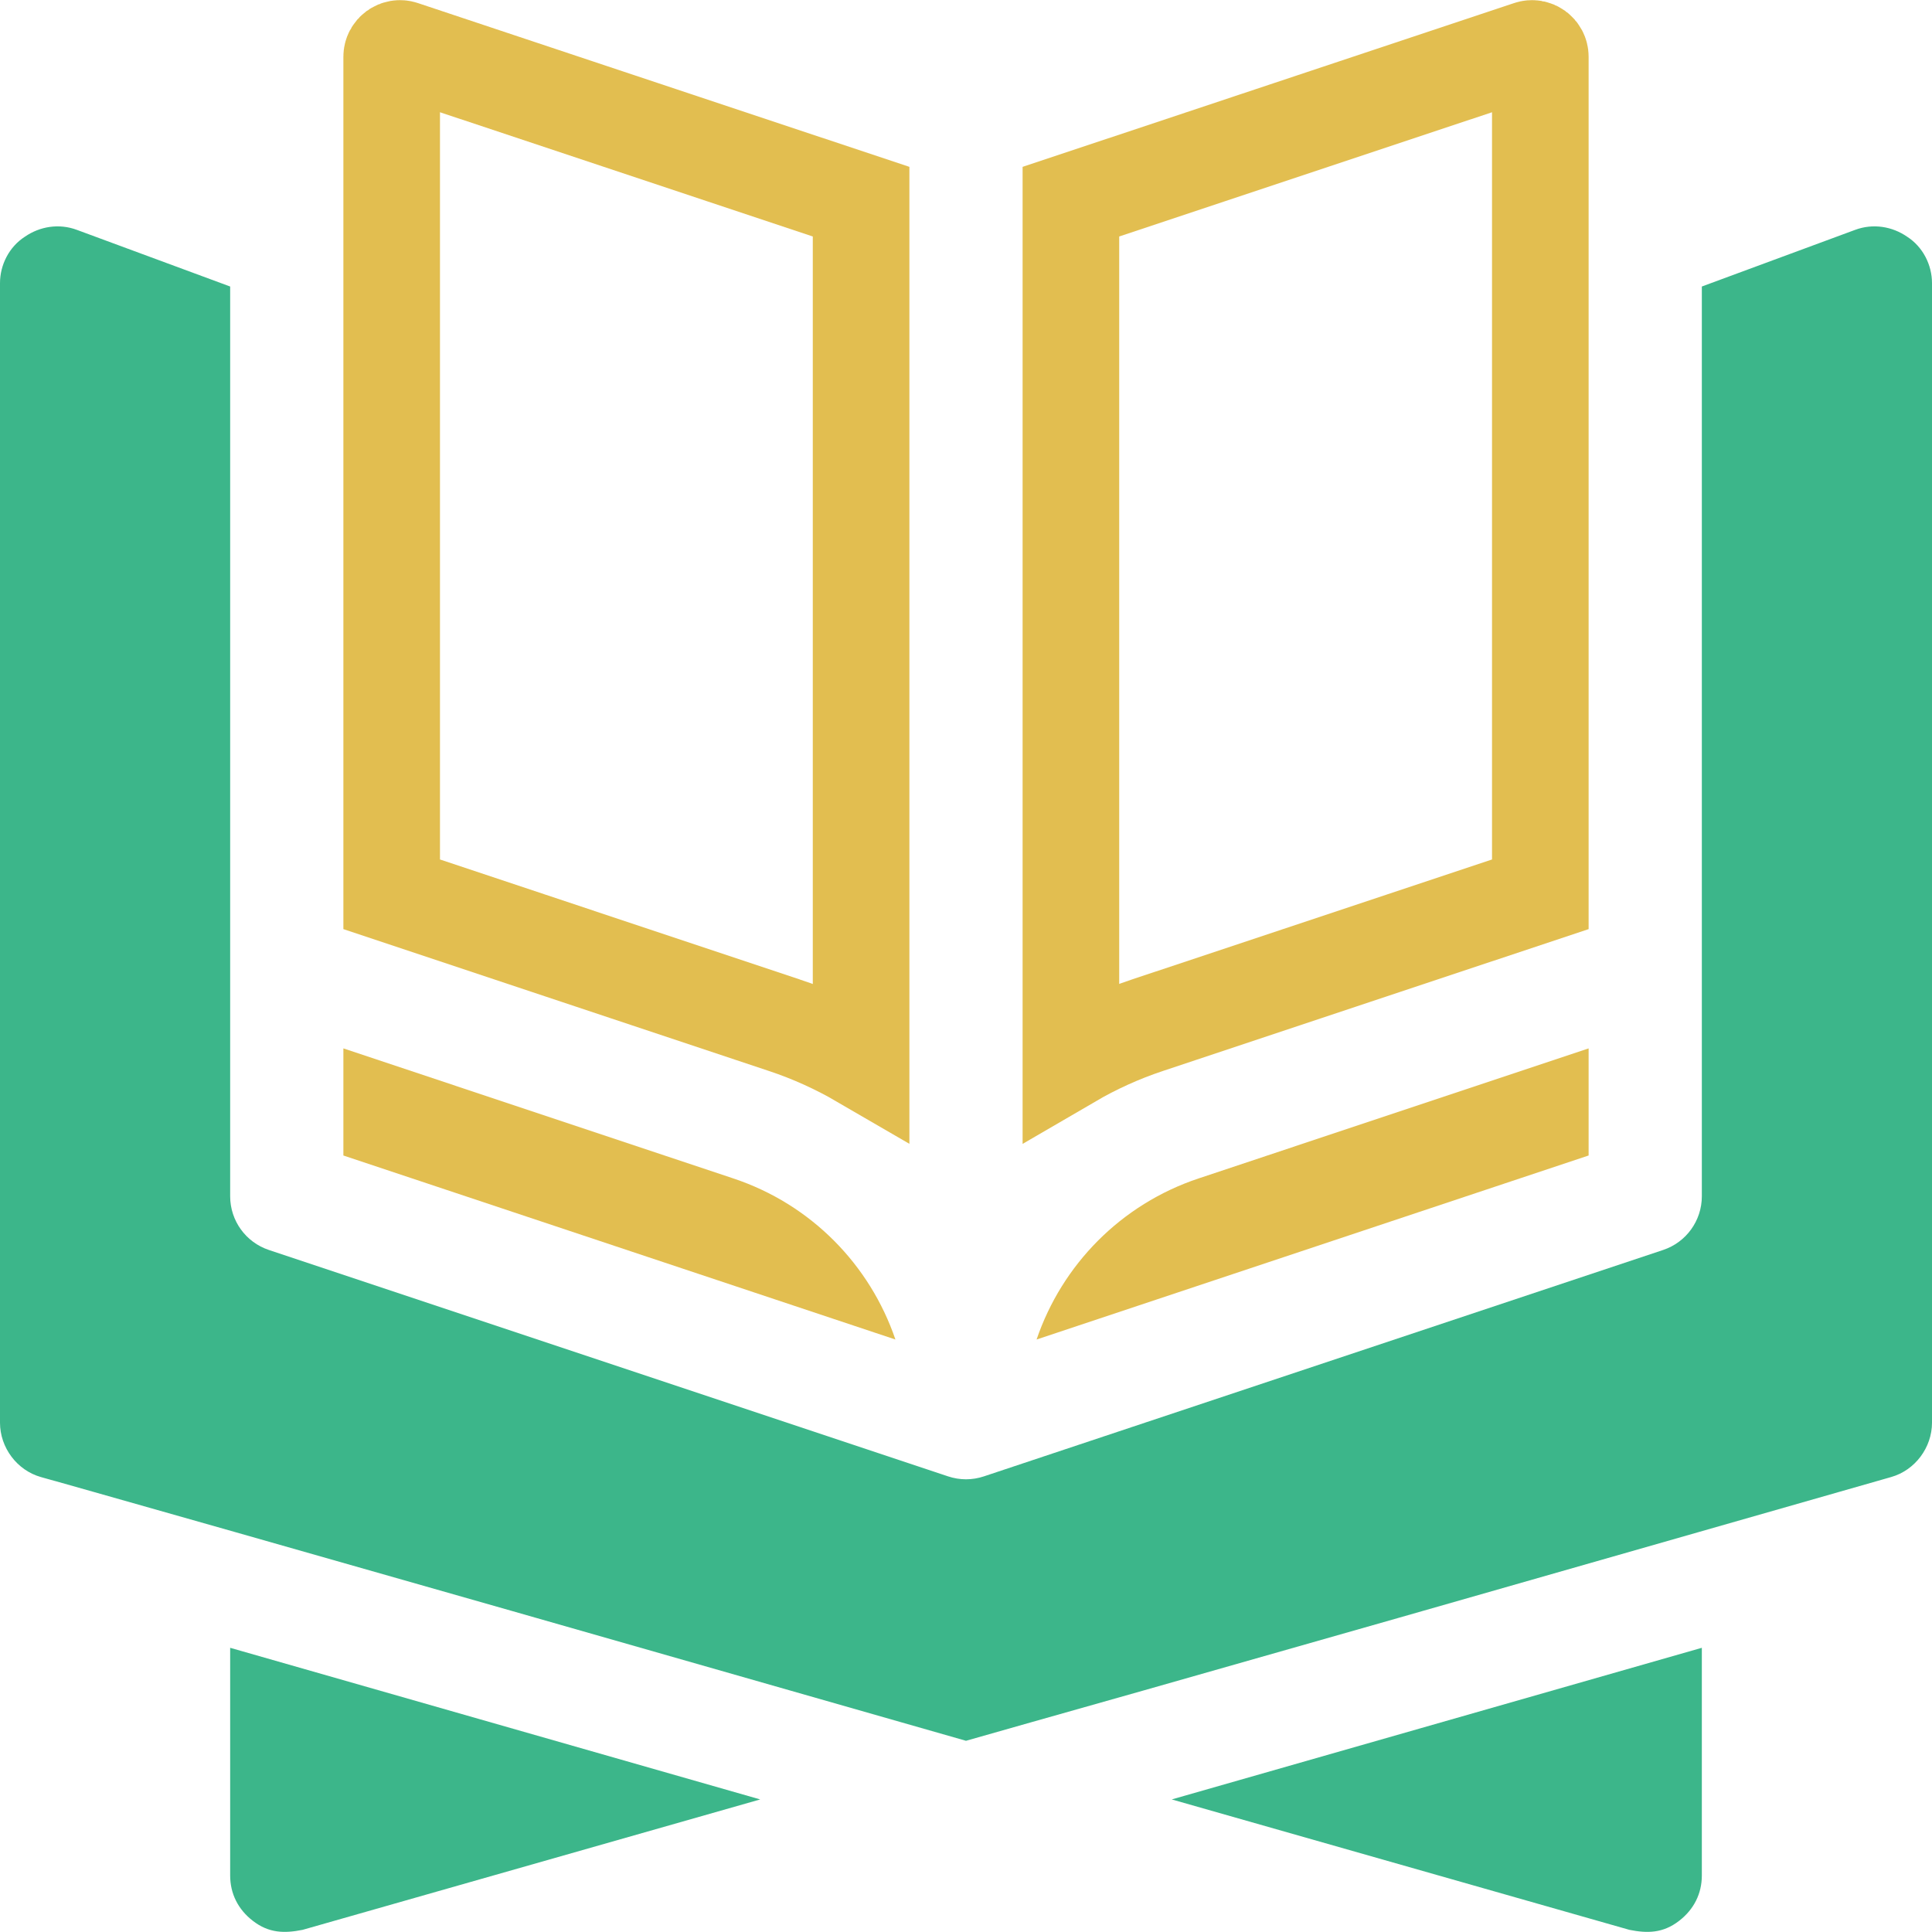 <svg width="60" height="60" viewBox="0 0 60 60" fill="none" xmlns="http://www.w3.org/2000/svg">
<g clip-path="url(#clip0)">
<path d="M9.398 59.933L23.609 55.883C23.254 55.781 6.092 50.872 7.148 51.174V58.246C7.148 58.808 7.394 59.3 7.851 59.652C8.35 60.04 8.838 60.045 9.398 59.933Z" fill="#3CB68A"/>
<path d="M52.148 59.652C52.605 59.3 52.852 58.808 52.852 58.245V51.174C52.496 51.276 35.334 56.185 36.39 55.883L50.602 59.933C51.153 60.043 51.644 60.044 52.148 59.652Z" fill="#3CB68A"/>
<path d="M47.497 1.518L47.497 1.518C47.663 1.462 47.836 1.587 47.836 1.763V1.797V1.831V1.865V1.9V1.935V1.97V2.006V2.041V2.077V2.113V2.149V2.186V2.222V2.259V2.296V2.334V2.371V2.409V2.447V2.485V2.523V2.562V2.6V2.639V2.678V2.718V2.757V2.797V2.837V2.877V2.917V2.957V2.998V3.039V3.08V3.121V3.163V3.204V3.246V3.288V3.33V3.373V3.415V3.458V3.501V3.544V3.587V3.631V3.675V3.718V3.762V3.807V3.851V3.895V3.94V3.985V4.03V4.075V4.121V4.166V4.212V4.258V4.304V4.35V4.397V4.443V4.49V4.537V4.584V4.631V4.679V4.726V4.774V4.822V4.87V4.918V4.966V5.015V5.063V5.112V5.161V5.21V5.259V5.309V5.358V5.408V5.458V5.508V5.558V5.608V5.659V5.709V5.76V5.811V5.862V5.913V5.964V6.015V6.067V6.119V6.17V6.222V6.274V6.327V6.379V6.431V6.484V6.537V6.59V6.643V6.696V6.749V6.802V6.856V6.909V6.963V7.017V7.071V7.125V7.179V7.233V7.288V7.342V7.397V7.452V7.507V7.562V7.617V7.672V7.727V7.783V7.838V7.894V7.95V8.006V8.062V8.118V8.174V8.23V8.287V8.343V8.4V8.456V8.513V8.57V8.627V8.684V8.741V8.799V8.856V8.913V8.971V9.029V9.086V9.144V9.202V9.26V9.318V9.376V9.434V9.493V9.551V9.61V9.668V9.727V9.785V9.844V9.903V9.962V10.021V10.08V10.139V10.199V10.258V10.317V10.377V10.436V10.496V10.556V10.615V10.675V10.735V10.795V10.855V10.915V10.975V11.035V11.095V11.156V11.216V11.277V11.337V11.398V11.458V11.519V11.579V11.64V11.701V11.762V11.823V11.884V11.945V12.006V12.067V12.128V12.189V12.25V12.312V12.373V12.434V12.496V12.557V12.618V12.68V12.742V12.803V12.865V12.926V12.988V13.05V13.111V13.173V13.235V13.297V13.359V13.421V13.482V13.544V13.606V13.668V13.73V13.792V13.854V13.916V13.979V14.041V14.103V14.165V14.227V14.289V14.351V14.414V14.476V14.538V14.6V14.663V14.725V14.787V14.849V14.912V14.974V15.036V15.099V15.161V15.223V15.286V15.348V15.41V15.472V15.535V15.597V15.659V15.722V15.784V15.846V15.908V15.971V16.033V16.095V16.157V16.22V16.282V16.344V16.406V16.468V16.531V16.593V16.655V16.717V16.779V16.841V16.903V16.965V17.027V17.089V17.151V17.213V17.275V17.337V17.399V17.46V17.522V17.584V17.646V17.707V17.769V17.831V17.892V17.954V18.015V18.077V18.138V18.2V18.261V18.322V18.384V18.445V18.506V18.567V18.628V18.689V18.75V18.811V18.872V18.933V18.994V19.055V19.116V19.176V19.237V19.297V19.358V19.418V19.479V19.539V19.599V19.66V19.72V19.78V19.84V19.9V19.96V20.02V20.079V20.139V20.199V20.258V20.318V20.377V20.436V20.496V20.555V20.614V20.673V20.732V20.791V20.85V20.909V20.968V21.026V21.085V21.143V21.201V21.26V21.318V21.376V21.434V21.492V21.55V21.608V21.665V21.723V21.78V21.838V21.895V21.952V22.009V22.067V22.123V22.18V22.237V22.294V22.35V22.407V22.463V22.519V22.576V22.632V22.688V22.743V22.799V22.855V22.91V22.966V23.021V23.076V23.131V23.186V23.241V23.296V23.35V23.405V23.459V23.514V23.568V23.622V23.676V23.729V23.783V23.837V23.89V23.943V23.997V24.05V24.102V24.155V24.208V24.261V24.313V24.365V24.417V24.469V24.521V24.573V24.625V24.676V24.727V24.779V24.83V24.881V24.931V24.982V25.033V25.083V25.133V25.183V25.233V25.283V25.333V25.382V25.431V25.481V25.53V25.578V25.627V25.676V25.724V25.773V25.821V25.869V25.916V25.964V26.012V26.059V26.106V26.153V26.2V26.247V26.293V26.339V26.386V26.432V26.477V26.523V26.569V26.614V26.659V26.704V26.749V26.794V26.838V26.882V26.926V26.97V27.014V27.058V27.101V27.144V27.187V27.23V27.273V27.315V27.358V27.4V27.442V27.483V27.525V27.567V27.608V27.649V27.689V27.73V27.77V27.773L35.64 31.837C34.797 32.118 34.001 32.481 33.258 32.914V6.263L47.497 1.518Z" stroke="#E2BE50" stroke-width="3"/>
<path d="M12.503 1.518L12.503 1.518L26.742 6.263V6.264V6.304V6.344V6.383V6.424V6.464V6.504V6.545V6.585V6.626V6.667V6.708V6.75V6.791V6.833V6.874V6.916V6.958V7V7.043V7.085V7.128V7.17V7.213V7.256V7.3V7.343V7.386V7.43V7.474V7.517V7.561V7.606V7.65V7.694V7.739V7.784V7.828V7.873V7.919V7.964V8.009V8.055V8.1V8.146V8.192V8.238V8.284V8.331V8.377V8.424V8.471V8.517V8.564V8.612V8.659V8.706V8.754V8.801V8.849V8.897V8.945V8.993V9.042V9.09V9.139V9.187V9.236V9.285V9.334V9.383V9.432V9.482V9.531V9.581V9.631V9.681V9.731V9.781V9.831V9.882V9.932V9.983V10.034V10.085V10.136V10.187V10.238V10.29V10.341V10.393V10.444V10.496V10.548V10.6V10.652V10.705V10.757V10.81V10.862V10.915V10.968V11.021V11.074V11.127V11.181V11.234V11.288V11.341V11.395V11.449V11.503V11.557V11.611V11.666V11.72V11.775V11.829V11.884V11.939V11.994V12.049V12.104V12.159V12.215V12.27V12.326V12.382V12.438V12.493V12.549V12.605V12.662V12.718V12.774V12.831V12.888V12.944V13.001V13.058V13.115V13.172V13.229V13.287V13.344V13.402V13.459V13.517V13.575V13.633V13.691V13.749V13.807V13.865V13.924V13.982V14.041V14.099V14.158V14.217V14.276V14.335V14.394V14.453V14.512V14.572V14.631V14.691V14.75V14.81V14.87V14.93V14.99V15.05V15.11V15.17V15.23V15.291V15.351V15.412V15.473V15.533V15.594V15.655V15.716V15.777V15.838V15.899V15.961V16.022V16.084V16.145V16.207V16.269V16.33V16.392V16.454V16.516V16.578V16.64V16.703V16.765V16.828V16.89V16.953V17.015V17.078V17.141V17.203V17.266V17.329V17.392V17.456V17.519V17.582V17.645V17.709V17.772V17.836V17.899V17.963V18.027V18.091V18.155V18.219V18.283V18.347V18.411V18.475V18.539V18.604V18.668V18.733V18.797V18.862V18.927V18.991V19.056V19.121V19.186V19.251V19.316V19.381V19.446V19.511V19.577V19.642V19.707V19.773V19.838V19.904V19.97V20.035V20.101V20.167V20.233V20.298V20.364V20.43V20.496V20.562V20.629V20.695V20.761V20.828V20.894V20.96V21.027V21.093V21.16V21.227V21.293V21.36V21.427V21.494V21.56V21.627V21.694V21.761V21.828V21.895V21.963V22.03V22.097V22.164V22.232V22.299V22.366V22.434V22.501V22.569V22.636V22.704V22.772V22.839V22.907V22.975V23.043V23.11V23.178V23.246V23.314V23.382V23.45V23.518V23.587V23.655V23.723V23.791V23.859V23.928V23.996V24.064V24.133V24.201V24.27V24.338V24.407V24.475V24.544V24.612V24.681V24.75V24.818V24.887V24.956V25.025V25.093V25.162V25.231V25.3V25.369V25.438V25.507V25.576V25.645V25.714V25.783V25.852V25.921V25.99V26.059V26.129V26.198V26.267V26.336V26.405V26.475V26.544V26.613V26.683V26.752V26.822V26.891V26.96V27.03V27.099V27.169V27.238V27.308V27.377V27.447V27.516V27.586V27.655V27.725V27.794V27.864V27.934V28.003V28.073V28.143V28.212V28.282V28.352V28.421V28.491V28.561V28.63V28.7V28.77V28.84V28.909V28.979V29.049V29.119V29.188V29.258V29.328V29.398V29.468V29.537V29.607V29.677V29.747V29.817V29.886V29.956V30.026V30.096V30.166V30.235V30.305V30.375V30.445V30.515V30.584V30.654V30.724V30.794V30.863V30.933V31.003V31.073V31.142V31.212V31.282V31.352V31.421V31.491V31.561V31.631V31.7V31.77V31.84V31.909V31.979V32.049V32.118V32.188V32.258V32.327V32.397V32.466V32.536V32.605V32.675V32.745V32.814V32.884V32.915C25.999 32.483 25.203 32.12 24.36 31.839C24.36 31.839 24.359 31.839 24.359 31.839L12.164 27.773V1.763C12.164 1.587 12.337 1.462 12.503 1.518Z" stroke="#E2BE50" stroke-width="3"/>
<path d="M57.609 7.14L52.852 8.898V37.152C52.852 37.909 52.367 38.58 51.65 38.819L30.556 45.85C30.376 45.91 30.187 45.941 30 45.941C29.813 45.941 29.624 45.91 29.444 45.85L8.35 38.819C7.633 38.58 7.148 37.909 7.148 37.152V8.898L2.391 7.14C1.828 6.929 1.23 7.035 0.773 7.351C0.281 7.667 0 8.23 0 8.792V44.183C0 44.956 0.527 45.66 1.266 45.87C2.108 46.11 1.596 45.962 1.368 45.897C2.031 46.087 6.967 47.468 29.997 54.061C30.033 54.052 30.088 54.038 29.997 54.061C29.998 54.062 29.999 54.062 30 54.062C32.928 53.221 32.217 53.461 58.734 45.87C59.473 45.659 60 44.956 60 44.183V8.792C60 8.23 59.719 7.667 59.227 7.351C58.77 7.035 58.172 6.929 57.609 7.14ZM1.323 45.884C1.269 45.868 1.258 45.865 1.323 45.884V45.884Z" fill="#3CB68A"/>
<path d="M29.997 54.062C29.997 54.062 29.994 54.063 29.997 54.062V54.062Z" fill="#3CB68A"/>
<path d="M10.664 35.885L27.808 41.6C27.018 39.282 25.193 37.402 22.773 36.597L10.664 32.559V35.885Z" fill="#E2BE50"/>
<path d="M32.192 41.6L49.336 35.885V32.559L37.227 36.596C34.807 37.402 32.982 39.282 32.192 41.6Z" fill="#E2BE50"/>
</g>
<defs>
<clipPath id="clip0">
<rect width="60" height="60" fill="white"/>
</clipPath>
</defs>
</svg>
